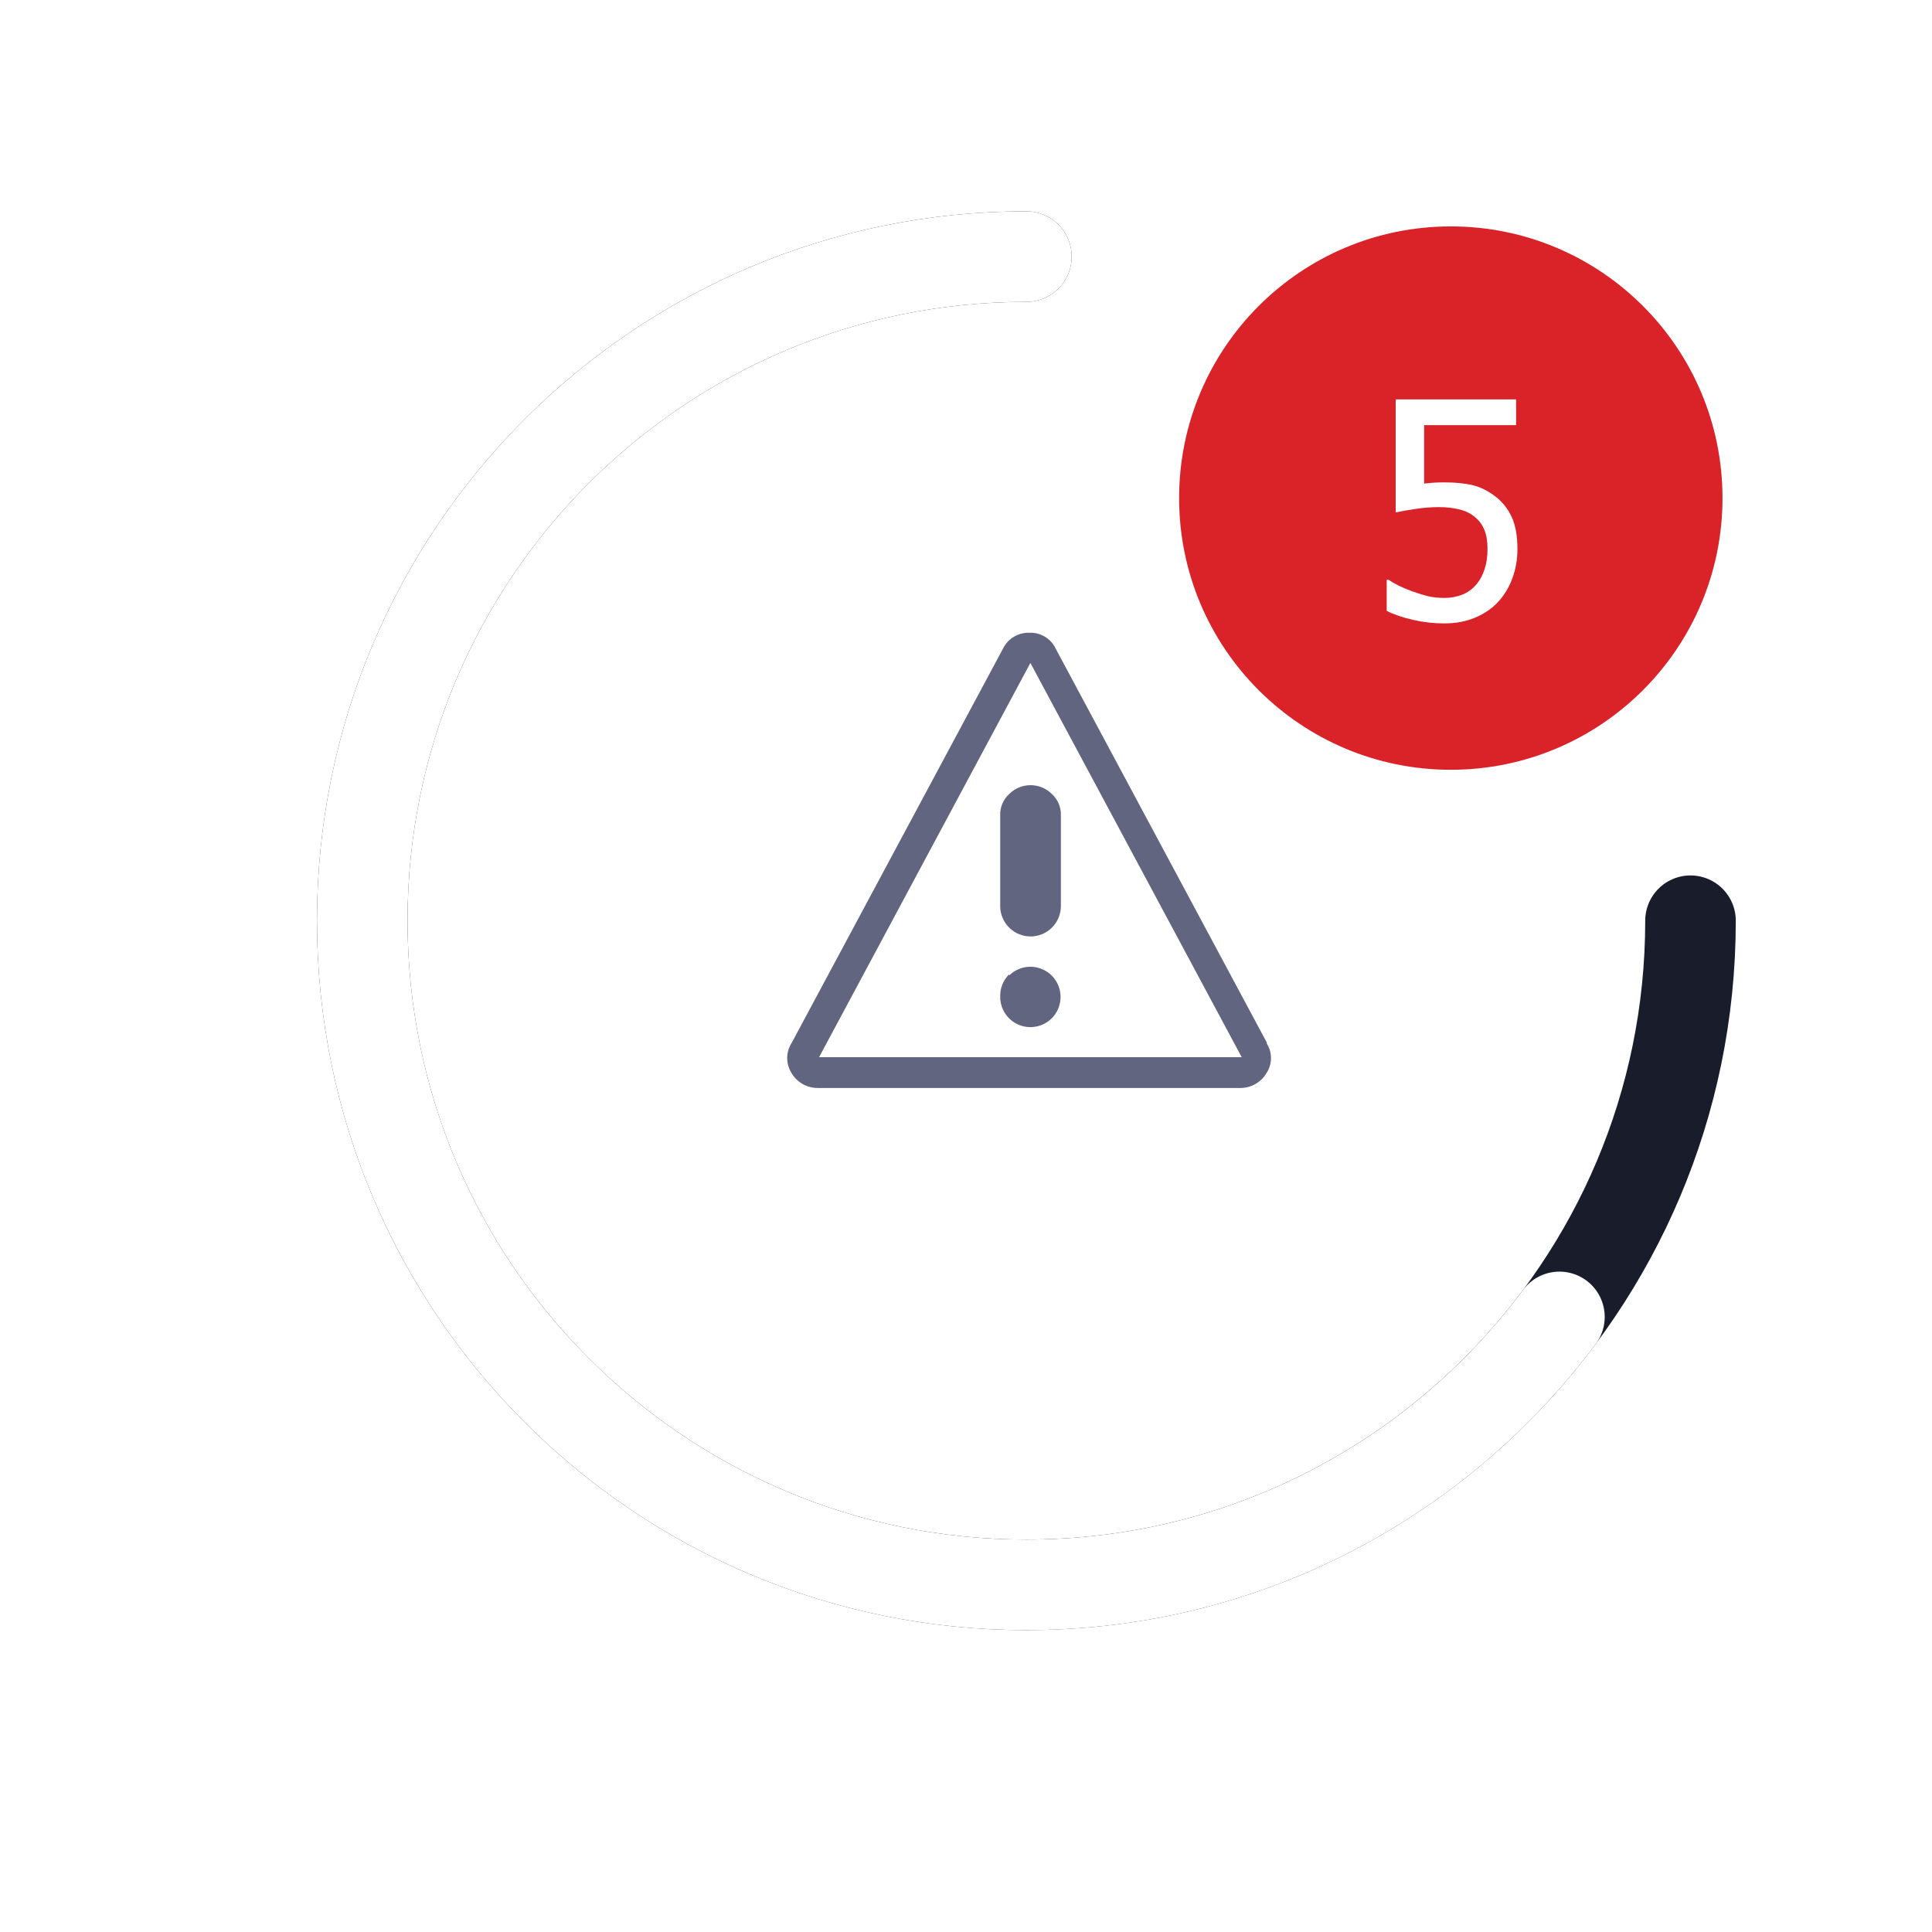 <svg width="64" height="64" viewBox="0 0 64 64" fill="none" xmlns="http://www.w3.org/2000/svg">
<path fill-rule="evenodd" clip-rule="evenodd" d="M41.973 34.551L34.973 21.491C34.896 21.326 34.773 21.188 34.618 21.094C34.463 21 34.284 20.953 34.103 20.961C33.921 20.954 33.74 21.001 33.584 21.095C33.428 21.189 33.303 21.326 33.223 21.491L26.223 34.551C26.128 34.7 26.077 34.873 26.077 35.051C26.077 35.228 26.128 35.401 26.223 35.551C26.312 35.701 26.44 35.826 26.593 35.912C26.745 35.998 26.918 36.042 27.093 36.041H41.093C41.267 36.041 41.437 35.995 41.588 35.909C41.739 35.824 41.865 35.7 41.953 35.551C42.051 35.402 42.103 35.228 42.103 35.051C42.103 34.873 42.051 34.699 41.953 34.551H41.973ZM27.133 35.021L34.133 21.961L41.133 35.021H27.133ZM33.133 27.021C33.127 26.886 33.151 26.752 33.203 26.627C33.255 26.503 33.333 26.391 33.433 26.301C33.62 26.114 33.874 26.01 34.138 26.01C34.402 26.01 34.656 26.114 34.843 26.301C34.943 26.391 35.021 26.503 35.073 26.627C35.125 26.752 35.149 26.886 35.143 27.021V30.021C35.142 30.153 35.116 30.284 35.064 30.406C35.013 30.527 34.938 30.638 34.843 30.731C34.656 30.917 34.402 31.021 34.138 31.021C33.874 31.021 33.62 30.917 33.433 30.731C33.339 30.638 33.263 30.527 33.212 30.406C33.16 30.284 33.133 30.153 33.133 30.021V27.021ZM33.433 32.311C33.598 32.148 33.815 32.049 34.045 32.029C34.276 32.008 34.507 32.069 34.698 32.2C34.889 32.33 35.029 32.523 35.093 32.746C35.158 32.968 35.143 33.206 35.052 33.419C34.961 33.632 34.799 33.806 34.593 33.913C34.388 34.019 34.151 34.051 33.925 34.003C33.698 33.955 33.496 33.83 33.351 33.648C33.207 33.468 33.13 33.242 33.133 33.011C33.13 32.876 33.154 32.741 33.203 32.616C33.253 32.49 33.328 32.376 33.423 32.281L33.433 32.311Z" fill="#616580"/>
<path d="M56 30.5C56 42.65 46.15 52.5 34 52.5C21.85 52.5 12 42.65 12 30.5C12 18.35 21.85 8.5 34 8.5" stroke="#191C2A" stroke-width="3" stroke-linecap="round"/>
<g filter="url(#filter0_d)">
<path d="M34 8.5C21.85 8.5 12 18.35 12 30.5C12 42.65 21.85 52.5 34 52.5C41.232 52.5 47.648 49.011 51.658 43.624" stroke="white" stroke-width="3" stroke-linecap="round"/>
</g>
<circle cx="48.06" cy="16.5" r="9" fill="#DA2329"/>
<path d="M50.267 18.186C50.267 18.537 50.21 18.863 50.096 19.162C49.986 19.462 49.829 19.721 49.627 19.939C49.422 20.16 49.167 20.334 48.861 20.461C48.558 20.588 48.218 20.651 47.84 20.651C47.492 20.651 47.149 20.612 46.81 20.534C46.475 20.459 46.183 20.36 45.936 20.236V19.206H46.004C46.079 19.262 46.187 19.325 46.327 19.397C46.467 19.465 46.621 19.53 46.791 19.592C46.983 19.66 47.158 19.714 47.318 19.753C47.477 19.789 47.656 19.807 47.855 19.807C48.05 19.807 48.241 19.773 48.426 19.704C48.612 19.633 48.771 19.519 48.905 19.362C49.025 19.219 49.116 19.052 49.178 18.86C49.243 18.667 49.276 18.441 49.276 18.181C49.276 17.924 49.24 17.712 49.169 17.546C49.1 17.38 48.999 17.243 48.866 17.136C48.726 17.012 48.553 16.926 48.348 16.877C48.146 16.825 47.92 16.799 47.669 16.799C47.406 16.799 47.141 16.82 46.873 16.862C46.607 16.901 46.393 16.939 46.234 16.975V13.23H50.223V14.084H47.176V16.018C47.294 16.005 47.409 15.995 47.523 15.988C47.637 15.982 47.741 15.979 47.835 15.979C48.206 15.979 48.521 16.01 48.778 16.071C49.035 16.133 49.282 16.254 49.52 16.433C49.761 16.615 49.945 16.843 50.072 17.116C50.202 17.39 50.267 17.746 50.267 18.186Z" fill="white"/>
<defs>
<filter id="filter0_d" x="0.5" y="-3" width="62.658" height="67" filterUnits="userSpaceOnUse" color-interpolation-filters="sRGB">
<feFlood flood-opacity="0" result="BackgroundImageFix"/>
<feColorMatrix in="SourceAlpha" type="matrix" values="0 0 0 0 0 0 0 0 0 0 0 0 0 0 0 0 0 0 127 0"/>
<feOffset/>
<feGaussianBlur stdDeviation="5"/>
<feColorMatrix type="matrix" values="0 0 0 0 0.362 0 0 0 0 0.847 0 0 0 0 1 0 0 0 0.5 0"/>
<feBlend mode="normal" in2="BackgroundImageFix" result="effect1_dropShadow"/>
<feBlend mode="normal" in="SourceGraphic" in2="effect1_dropShadow" result="shape"/>
</filter>
</defs>
</svg>
